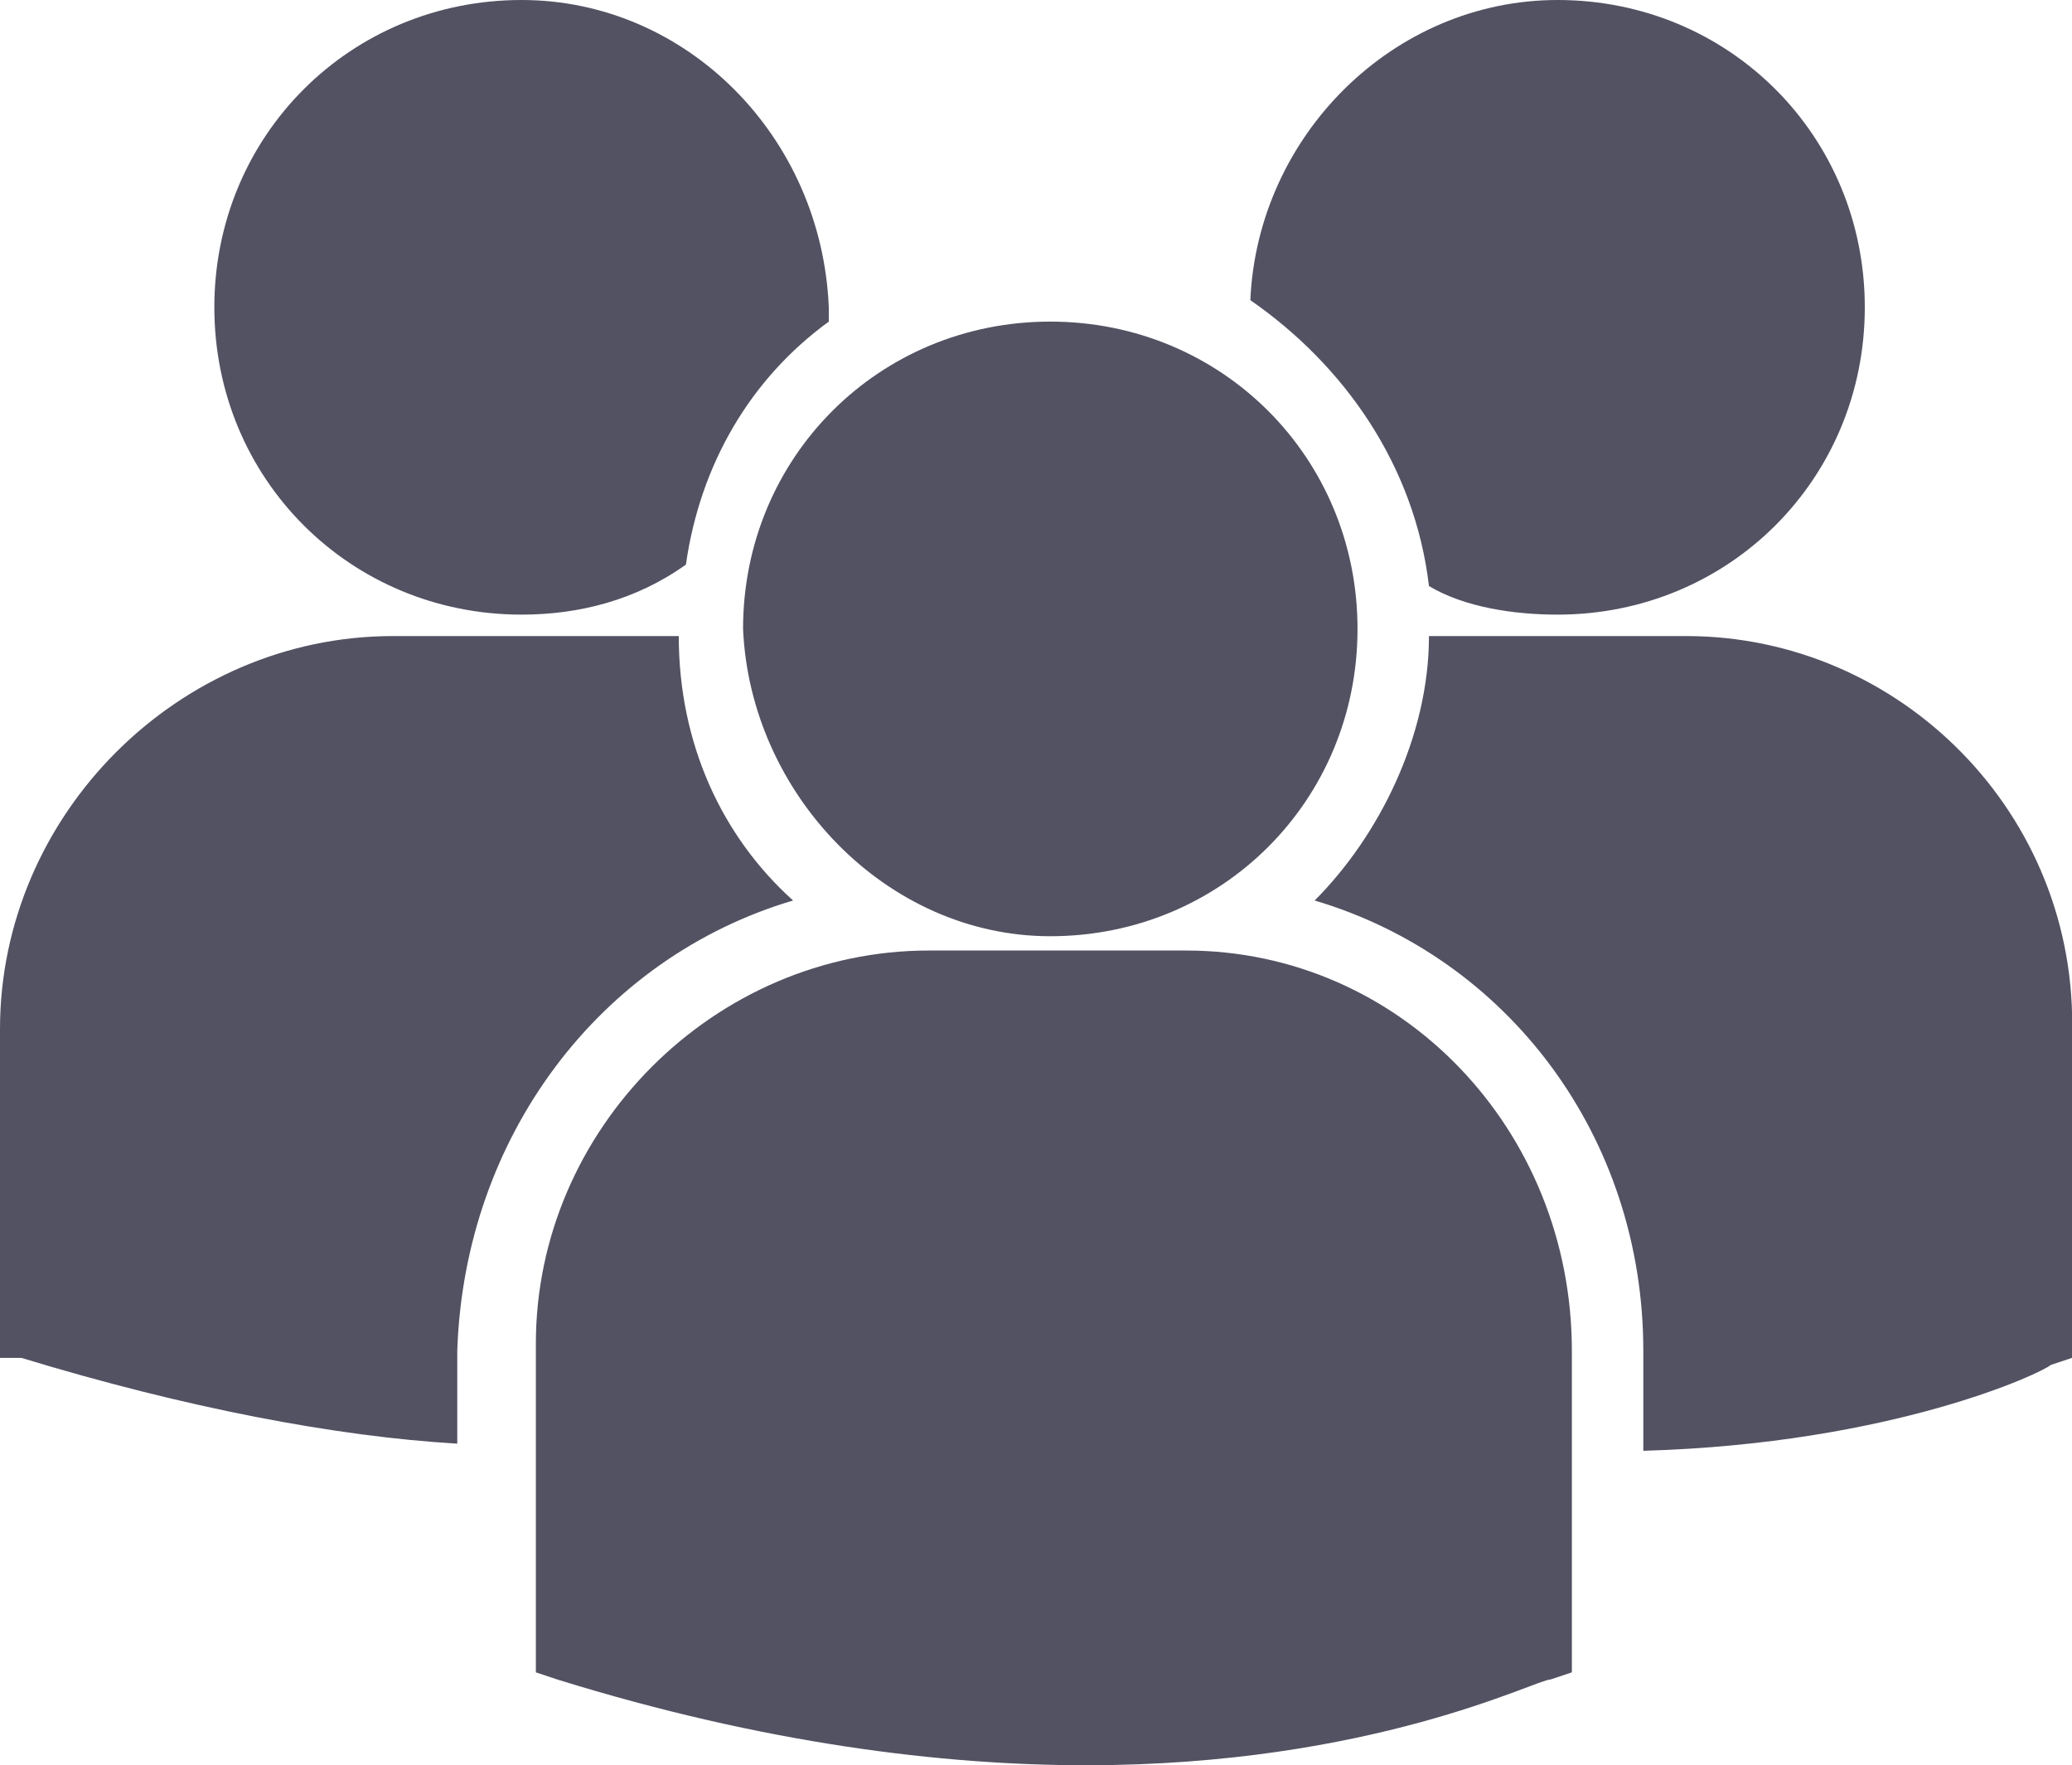 <?xml version="1.0" encoding="utf-8"?>
<!-- Generator: Adobe Illustrator 18.1.1, SVG Export Plug-In . SVG Version: 6.00 Build 0)  -->
<svg version="1.1" id="Capa_1" xmlns="http://www.w3.org/2000/svg" xmlns:xlink="http://www.w3.org/1999/xlink" x="0px" y="0px"
	 width="29px" height="24.7px" viewBox="0 0 29 24.7" enable-background="new 0 0 29 24.7" xml:space="preserve">
<path fill="#525263" d="M17.5,4.2c1.3,0.9,2.3,2.3,2.5,4c0.5,0.3,1.2,0.4,1.8,0.4c2.4,0,4.3-1.9,4.3-4.3c0-2.4-1.9-4.3-4.3-4.3
	C19.5,0,17.6,1.9,17.5,4.2L17.5,4.2z M14.7,13.1c2.4,0,4.3-1.9,4.3-4.3c0-2.4-1.9-4.3-4.3-4.3c-2.4,0-4.3,1.9-4.3,4.3
	C10.5,11.1,12.4,13.1,14.7,13.1L14.7,13.1z M16.6,13.3h-3.6c-3,0-5.5,2.5-5.5,5.5v4.5l0,0.1l0.3,0.1c2.9,0.9,5.4,1.2,7.4,1.2
	c4,0,6.3-1.2,6.5-1.2l0.3-0.1h0v-4.5C22,15.8,19.6,13.3,16.6,13.3L16.6,13.3z M23.6,8.9H20c0,1.4-0.7,2.8-1.6,3.7
	c2.7,0.8,4.6,3.3,4.6,6.3v1.4c3.5-0.1,5.6-1.1,5.7-1.2l0.3-0.1h0v-4.5C29.1,11.4,26.6,8.9,23.6,8.9L23.6,8.9z M7.3,8.6
	c0.8,0,1.6-0.2,2.3-0.7c0.2-1.4,0.9-2.6,2-3.4c0-0.1,0-0.2,0-0.2C11.5,1.9,9.6,0,7.3,0C4.9,0,3,1.9,3,4.3C3,6.7,4.9,8.6,7.3,8.6
	L7.3,8.6z M11.1,12.6c-1-0.9-1.6-2.2-1.6-3.7c-0.1,0-0.3,0-0.4,0H5.5c-3,0-5.5,2.5-5.5,5.5v4.5L0,19L0.3,19c2.3,0.7,4.4,1.1,6.1,1.2
	v-1.3C6.5,15.9,8.4,13.4,11.1,12.6L11.1,12.6z M32.4,19"/>
</svg>
